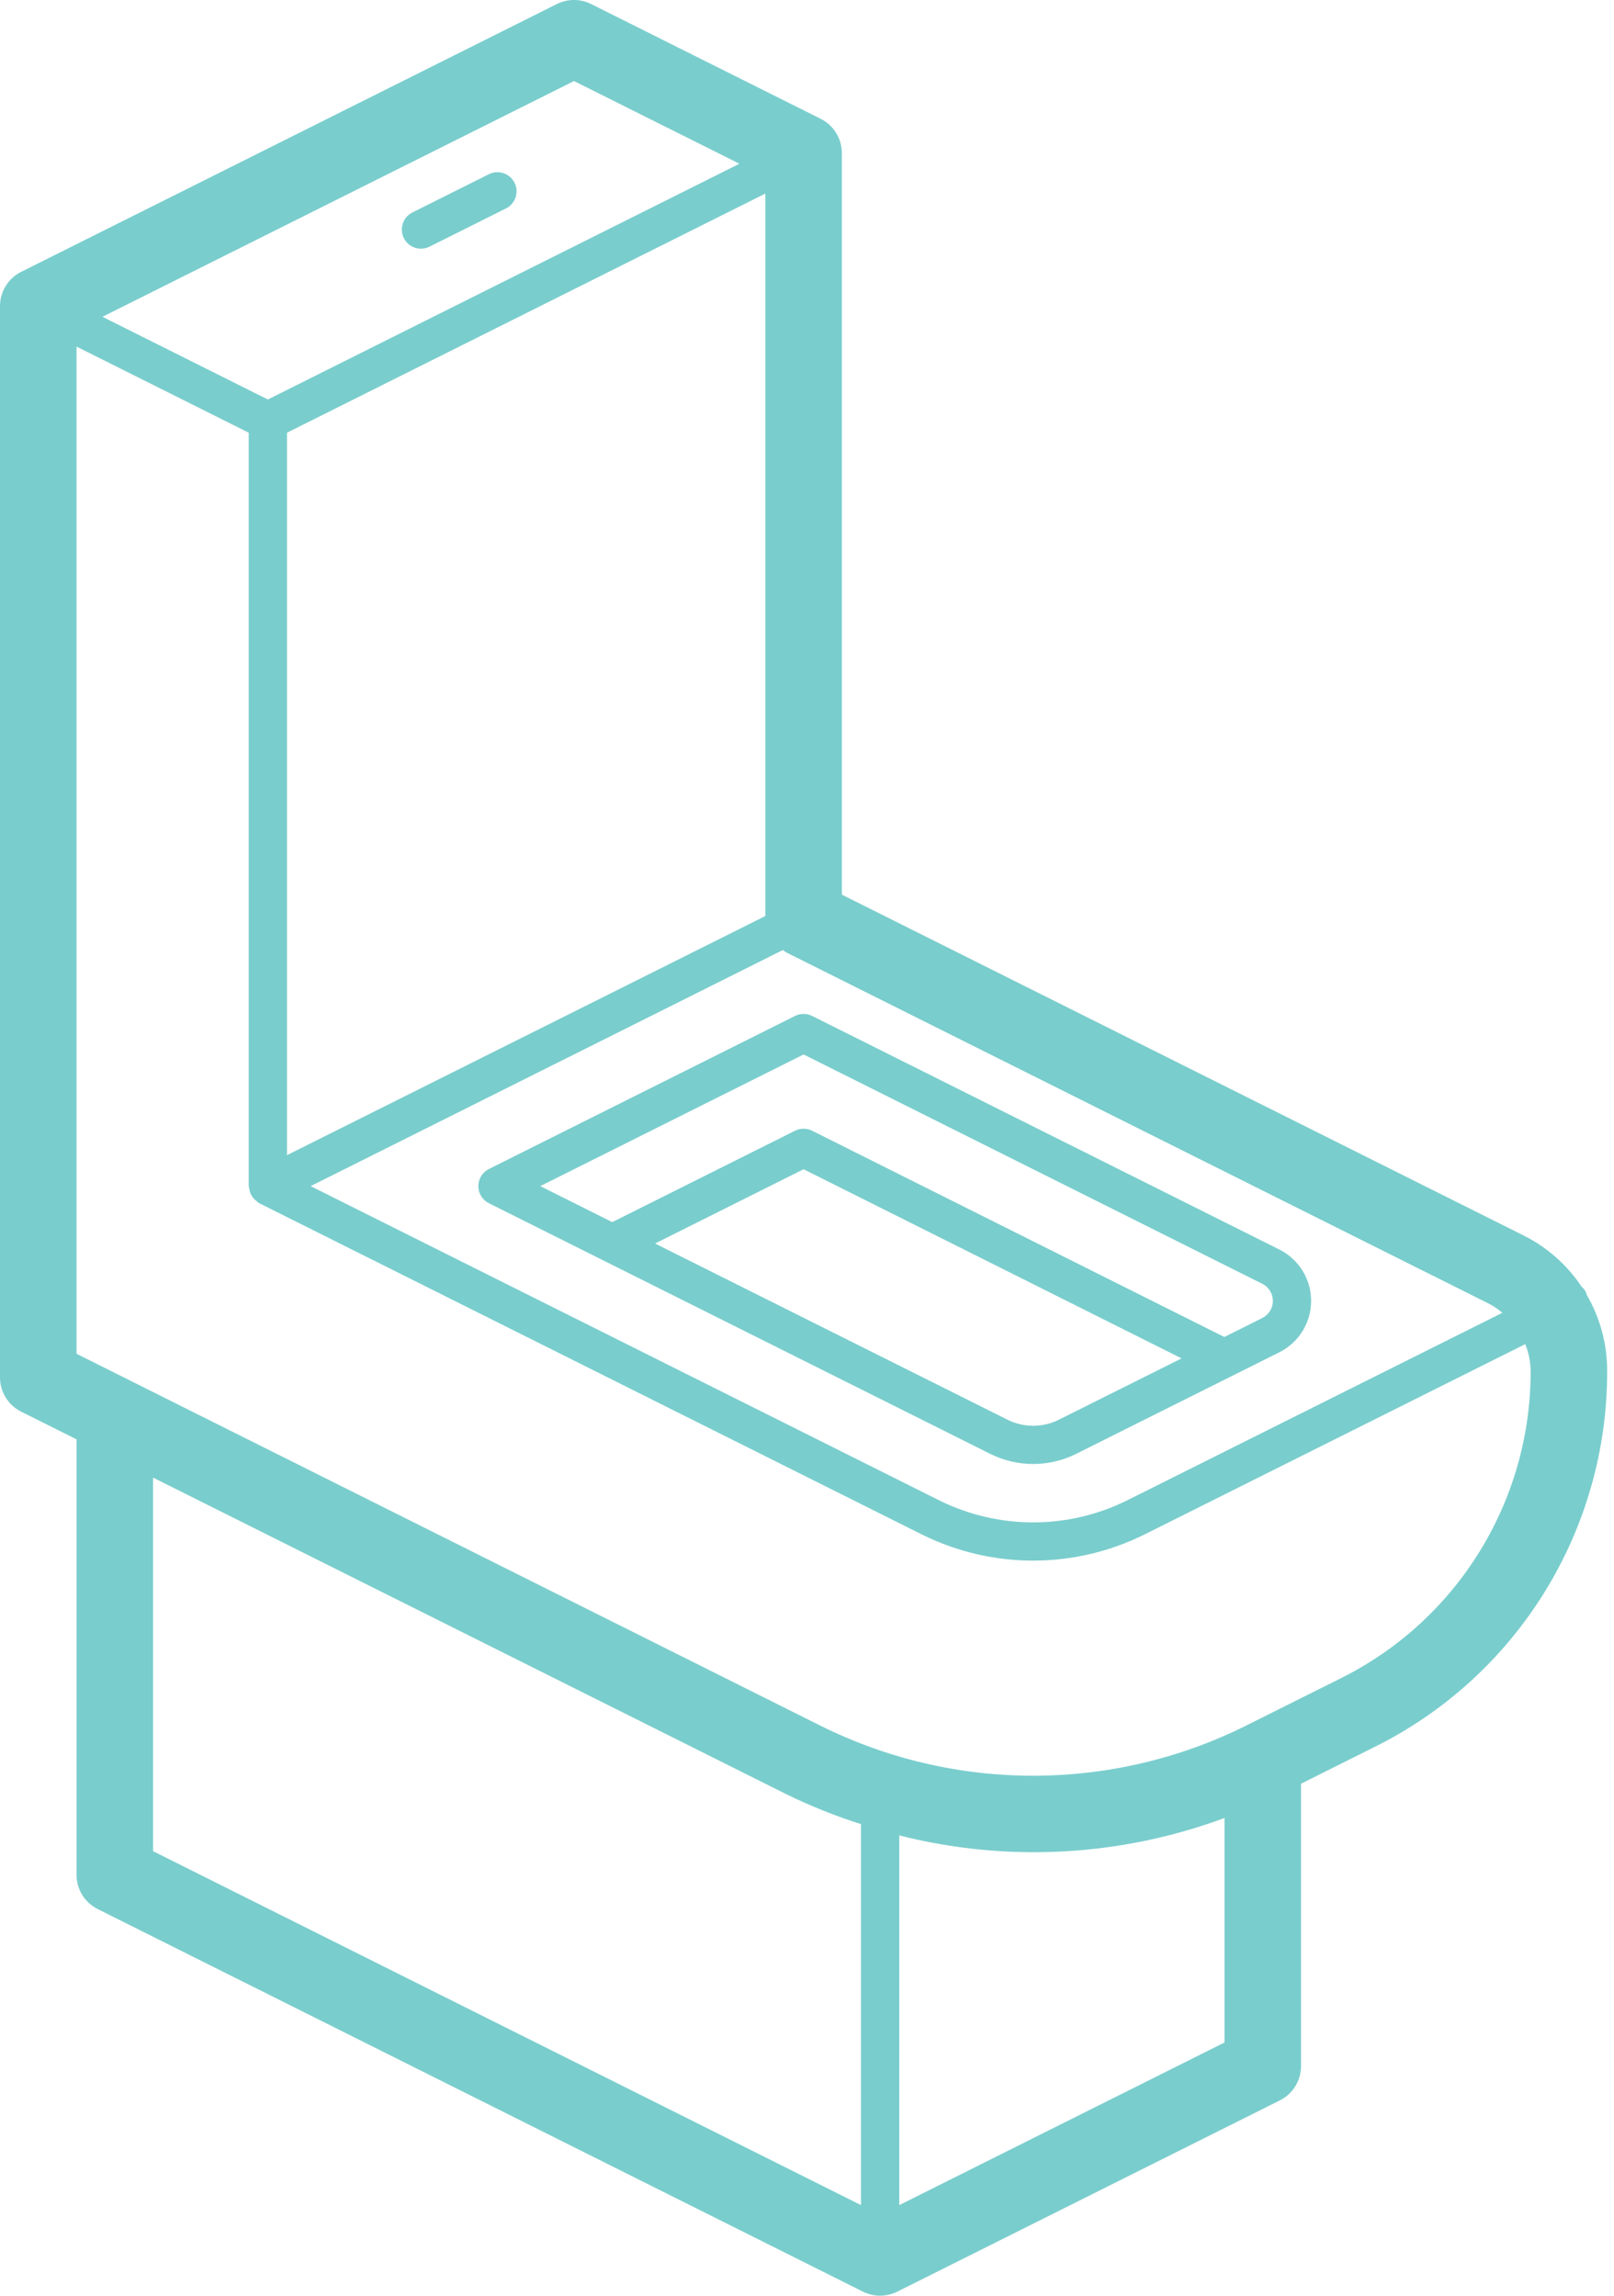<svg width="225" height="320" viewBox="0 0 225 320" fill="none" xmlns="http://www.w3.org/2000/svg">
<path d="M181.371 248.63V288C181.372 290.02 180.23 291.867 178.423 292.771L125.078 319.438C123.576 320.188 121.809 320.188 120.307 319.438L13.618 266.104C11.81 265.201 10.669 263.354 10.669 261.333V200.63L2.949 196.771C1.141 195.867 -0 194.02 0 192V42.667C-0 40.646 1.141 38.799 2.949 37.896L77.631 0.562C79.133 -0.188 80.901 -0.188 82.403 0.562L114.409 16.562C116.217 17.466 117.358 19.313 117.358 21.333V124.703L212.43 172.229C215.683 173.861 218.454 176.311 220.473 179.339C220.732 179.563 220.944 179.835 221.099 180.14C221.135 180.247 221.165 180.355 221.187 180.466C223.059 183.675 224.046 187.324 224.047 191.039C224.121 213.281 211.541 233.631 191.611 243.513L181.371 248.63ZM170.703 253.408C156.184 258.794 140.371 259.643 125.36 255.84V307.37L170.703 284.703V253.408ZM120.025 307.37V254.266C116.465 253.136 112.993 251.745 109.638 250.104L21.338 205.964V258.036L120.025 307.37ZM80.017 11.297L14.282 44.157L37.341 55.685L103.076 22.824L80.017 11.297ZM106.689 26.982L40.008 60.315V161.018L106.689 127.685V26.982ZM109.638 132.771C109.464 132.665 109.296 132.55 109.136 132.425L43.306 165.333L130.91 209.125C139.174 213.234 148.887 213.234 157.15 209.125L209.434 182.99C208.886 182.523 208.291 182.114 207.658 181.771L109.638 132.771ZM213.378 191.023C213.354 189.766 213.099 188.523 212.625 187.358L159.536 213.896C149.769 218.75 138.292 218.75 128.524 213.896L36.148 167.719C36.102 167.696 36.076 167.653 36.031 167.628C36.003 167.611 35.968 167.619 35.94 167.602C35.867 167.557 35.836 167.474 35.769 167.423C35.525 167.244 35.315 167.024 35.147 166.772C35.078 166.67 35.017 166.562 34.965 166.45C34.831 166.162 34.75 165.853 34.727 165.537C34.721 165.465 34.674 165.406 34.674 165.333V60.315L10.669 48.315V188.703L18.389 192.562L114.41 240.562C133.067 249.839 154.994 249.839 173.651 240.562L186.839 233.971C203.151 225.884 213.444 209.227 213.378 191.023Z" fill="#7ACDCD"/>
<path d="M178.356 188.489L149.995 202.666C146.238 204.534 141.823 204.534 138.066 202.666L68.155 167.718C67.252 167.267 66.681 166.343 66.681 165.333C66.681 164.323 67.252 163.4 68.155 162.948L110.831 141.614C111.582 141.239 112.466 141.239 113.217 141.614L178.356 174.177C181.066 175.532 182.778 178.303 182.778 181.333C182.778 184.363 181.066 187.133 178.356 188.489V188.489ZM140.452 197.895C142.706 199.018 145.356 199.018 147.61 197.895L164.714 189.345L112.024 162.981L91.317 173.333L140.452 197.895ZM175.97 178.948L112.024 146.981L75.313 165.333L85.352 170.351L110.831 157.614C111.582 157.239 112.466 157.239 113.217 157.614L170.678 186.364L175.97 183.719C176.873 183.267 177.444 182.343 177.444 181.333C177.444 180.323 176.873 179.4 175.97 178.948L175.97 178.948Z" fill="#7ACDCD"/>
<path d="M70.541 29.052L59.872 34.385C58.555 35.04 56.957 34.505 56.299 33.19C55.641 31.875 56.172 30.275 57.486 29.615L68.155 24.281C69.472 23.627 71.071 24.162 71.728 25.477C72.386 26.792 71.855 28.391 70.541 29.052Z" fill="#7ACDCD"/>
</svg>
